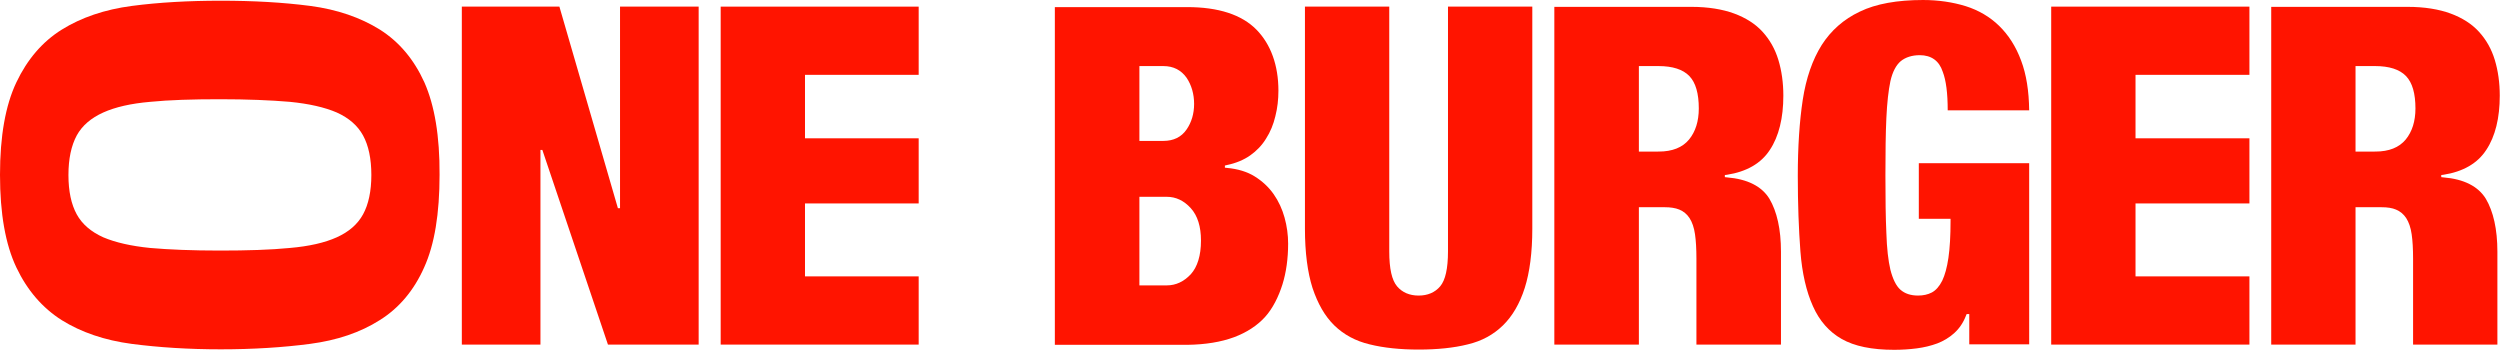 <?xml version="1.0" encoding="utf-8"?>
<!-- Generator: Adobe Illustrator 28.1.0, SVG Export Plug-In . SVG Version: 6.00 Build 0)  -->
<svg version="1.1" xmlns="http://www.w3.org/2000/svg" xmlns:xlink="http://www.w3.org/1999/xlink" x="0px" y="0px"
	 viewBox="0 0 1055.6 147.7" style="enable-background:new 0 0 1055.6 147.7;" xml:space="preserve">
<style type="text/css">
	.st0{fill:#FFFFFF;}
	.st1{fill:#FF1400;}
	.st2{clip-path:url(#SVGID_00000136398660421356293730000018298857842414245292_);}
	.st3{fill:#FFFFFF;stroke:#000000;stroke-miterlimit:10;}
	.st4{fill:none;stroke:#000000;stroke-width:1.5;stroke-miterlimit:10;}
	.st5{fill:none;}
	.st6{clip-path:url(#SVGID_00000096046196048532660090000007836173261953085865_);}
	.st7{fill:#DB0A00;}
	.st8{clip-path:url(#SVGID_00000046304208934870900100000013784671874436997248_);}
	.st9{clip-path:url(#SVGID_00000132069152506063575450000014932896013213633428_);}
	.st10{clip-path:url(#SVGID_00000066487599162582239490000014707006622002211004_);}
	.st11{clip-path:url(#SVGID_00000078006662269894680900000007215677546106961280_);}
	.st12{clip-path:url(#SVGID_00000183958838717794732300000004003865716638079116_);}
	.st13{clip-path:url(#SVGID_00000122714785569813300080000006262844379441610932_);}
	.st14{clip-path:url(#SVGID_00000179611298108084114850000017674328494042566580_);}
	.st15{clip-path:url(#SVGID_00000158725068918385010960000000786871780323240838_);}
	.st16{clip-path:url(#SVGID_00000072960110865649037560000015363930831891556284_);}
	.st17{fill:#606060;}
	.st18{fill:#E8E8E8;}
	.st19{clip-path:url(#SVGID_00000026125853779909066600000015696533541372839608_);}
	.st20{clip-path:url(#SVGID_00000124866164877560151570000004728092832414357914_);}
	.st21{fill:#CE0000;}
	.st22{clip-path:url(#SVGID_00000092438621166376273180000015392000040822130340_);}
	.st23{clip-path:url(#SVGID_00000000219990444202770880000013877873515299545244_);}
	.st24{clip-path:url(#SVGID_00000120545479630360785780000018435067261985424052_);}
	.st25{clip-path:url(#SVGID_00000053511784554145659960000010299876102450639017_);}
	.st26{clip-path:url(#SVGID_00000110472001423247488170000003158754568405555633_);}
	.st27{clip-path:url(#SVGID_00000106868582231096803860000009871314503618263706_);}
	.st28{clip-path:url(#SVGID_00000058570308438799642080000017861387361439062698_);}
	.st29{clip-path:url(#SVGID_00000107569639436257752930000010566392329359381380_);}
	.st30{clip-path:url(#SVGID_00000027562685439033913690000007295635999221484973_);}
	.st31{clip-path:url(#SVGID_00000078038981628194906550000009129971071797556656_);}
	.st32{clip-path:url(#SVGID_00000121280347690408706390000002658405580150822078_);}
	.st33{clip-path:url(#SVGID_00000040574148633980709630000002775268382195525282_);}
	.st34{clip-path:url(#SVGID_00000043432294614481942330000017597950525881724308_);}
	.st35{clip-path:url(#SVGID_00000088845950101359828050000010993390037756968355_);}
	.st36{clip-path:url(#SVGID_00000142140816343834928370000003803064654147620502_);}
	.st37{clip-path:url(#SVGID_00000037674943488246163490000001418662783869460148_);}
	.st38{clip-path:url(#SVGID_00000033344051765684546020000009331992569762324112_);}
	.st39{clip-path:url(#SVGID_00000037678202839924009180000002345343864210344603_);}
	.st40{clip-path:url(#SVGID_00000111154363538867225520000018062912228226026370_);}
	.st41{clip-path:url(#SVGID_00000088134314725183586260000002760824292257822104_);}
	.st42{clip-path:url(#SVGID_00000030465779552405647660000009186852930154320291_);}
	.st43{clip-path:url(#SVGID_00000092447175835505241450000008441567498910466462_);}
	.st44{clip-path:url(#SVGID_00000124138309013182469520000005332745761720005528_);}
	.st45{opacity:0.7;}
	.st46{opacity:0.95;fill:#FF1400;}
	.st47{opacity:0.8;fill:#FF1400;}
	.st48{opacity:0.8;}
	.st49{fill:none;stroke:#FF1F95;stroke-width:3;stroke-linecap:round;stroke-linejoin:round;stroke-miterlimit:10;}
</style>
<g id="Layer_2">
</g>
<g id="Layer_1">
	<g>
		<g>
			<path class="st1" d="M521,142.4c5.4-2,9.8-4.9,13.1-8.5c3.3-3.6,5.8-8.7,7.4-13.8c1.6-5.1,2.4-11,2.4-17.2c0-3.7-0.5-7.4-1.5-11
				c-1-3.6-2.5-6.9-4.6-9.9c-2.1-3-4.8-5.5-8-7.5c-3.2-2-7.2-3.2-11.7-3.6l-0.9-0.1v-0.9l0.8-0.2c3.9-0.8,7.2-2.2,9.9-4.1
				c2.7-1.9,5-4.3,6.7-7.1c1.8-2.8,3.1-6,3.9-9.4c0.9-3.5,1.3-7.1,1.3-10.8c0-10.7-3.2-19.6-9.3-25.8c-6.2-6.3-16-9.5-29.2-9.5
				h-55.9v142.6h55.9C509,145.5,515.6,144.4,521,142.4z M481.1,27.9h10.1c4.3,0,7.5,1.7,9.8,4.9c2.1,3.1,3.2,6.9,3.2,11.1
				c0,4.1-1.1,7.8-3.2,10.8c-2.2,3.2-5.5,4.8-9.8,4.8h-10.1V27.9z M481.1,120.4V83.1h11.6c3.8,0,7.2,1.6,10.1,4.8
				c2.9,3.2,4.3,7.8,4.3,13.7c0,6.3-1.5,11.1-4.3,14.2c-2.9,3.1-6.3,4.7-10.1,4.7H481.1z"/>
			<path class="st1" d="M563.4,137.4c4,3.9,9,6.6,14.9,8c6,1.5,13,2.2,20.7,2.2c7.8,0,14.9-0.7,20.8-2.2c5.9-1.4,10.8-4.1,14.8-8
				c4-3.9,7.1-9.2,9.2-15.8c2.1-6.6,3.2-15,3.2-25V2.8h-35.6v103.3c0,7.3-1.1,12.2-3.3,14.8c-2.2,2.6-5.3,3.9-9.1,3.9
				c-3.8,0-6.9-1.3-9.1-3.9c-2.2-2.6-3.3-7.4-3.3-14.8V2.8h-35.6v93.8c0,10,1.1,18.4,3.2,25C556.4,128.2,559.4,133.5,563.4,137.4z"
				/>
			<polygon class="st1" points="949.8,31.6 949.8,2.8 866.1,2.8 866.1,145.5 949.8,145.5 949.8,116.7 901.7,116.7 901.7,85.9 
				949.8,85.9 949.8,58.4 901.7,58.4 901.7,31.6 			"/>
			<path class="st1" d="M1011.7,88.5L1011.7,88.5c1.7,0.7,3.2,1.9,4.3,3.6c1.1,1.7,1.9,4,2.3,6.8c0.4,2.7,0.6,6.2,0.6,10.3v36.3
				h35.6v-39.2c0-9.5-1.7-17-4.9-22.4c-3.2-5.2-9.2-8.3-17.9-9l-0.9-0.1v-0.9l0.9-0.1c8.3-1.3,14.4-4.8,18.1-10.5
				c3.8-5.7,5.7-13.5,5.7-22.9c0-5.4-0.7-10.5-2.1-15.1c-1.4-4.6-3.6-8.5-6.7-11.9c-3-3.3-7.1-5.9-12-7.7c-4.9-1.8-11-2.8-18-2.8
				H959v142.6h35.6v-58h11C1008,87.5,1010.1,87.8,1011.7,88.5z M994.6,64V27.9h8.3c5.9,0,10.3,1.4,13,4.2c2.7,2.8,4,7.4,4,13.7
				c0,5.4-1.4,9.8-4.1,13.1c-2.8,3.4-7.1,5.1-12.8,5.1H994.6z"/>
			<path class="st1" d="M709.1,88.5L709.1,88.5c1.7,0.7,3.2,1.9,4.3,3.6c1.1,1.7,1.9,4,2.3,6.8c0.4,2.7,0.6,6.2,0.6,10.3v36.3H752
				v-39.2c0-9.5-1.7-17-4.9-22.4c-3.2-5.2-9.2-8.3-17.9-9l-0.9-0.1v-0.9l0.9-0.1c8.3-1.3,14.4-4.8,18.1-10.5
				c3.8-5.7,5.7-13.5,5.7-22.9c0-5.4-0.7-10.5-2.1-15.1c-1.4-4.6-3.6-8.5-6.7-11.9c-3-3.3-7.1-5.9-12-7.7c-4.9-1.8-11-2.8-18-2.8
				h-57.9v142.6H692v-58h11C705.3,87.5,707.4,87.8,709.1,88.5z M692,64V27.9h8.3c5.9,0,10.3,1.4,13,4.2c2.7,2.8,4,7.4,4,13.7
				c0,5.4-1.4,9.8-4.1,13.1c-2.8,3.4-7.1,5.1-12.8,5.1H692z"/>
			<path class="st1" d="M822.4,46.6h34.4c-0.1-8.2-1.2-15.2-3.4-21c-2.2-6-5.4-10.9-9.3-14.7c-3.9-3.8-8.7-6.6-14.1-8.3
				c-5.5-1.7-11.6-2.6-18-2.6c-10.9,0-19.9,1.6-26.7,4.9c-6.8,3.2-12.2,8-16.1,14.1c-3.9,6.2-6.6,14-8,23.1
				c-1.4,9.2-2.1,20-2.1,32.1c0,12,0.4,22.7,1.1,31.9c0.7,9.2,2.5,17,5.3,23.2c2.7,6.1,6.8,10.8,12.1,13.8
				c5.4,3.1,12.8,4.6,22.2,4.6c3.2,0,6.4-0.2,9.5-0.6c3.1-0.4,6-1.1,8.7-2.1c2.6-1,5-2.4,7.2-4.4c2.1-1.9,3.8-4.4,4.9-7.3l0.3-0.7
				h1.1v12.8h25.3V68.9h-46.6v23.5h13.4v1c0,6.2-0.3,11.4-0.9,15.5c-0.6,4.1-1.5,7.3-2.6,9.6c-1.2,2.4-2.7,4.1-4.4,5
				c-1.7,0.9-3.7,1.3-5.8,1.3c-3.1,0-5.6-0.8-7.5-2.5c-1.8-1.6-3.2-4.5-4.2-8.4c-0.9-3.8-1.5-9-1.7-15.5c-0.3-6.4-0.4-14.5-0.4-24.3
				c0-9.7,0.1-17.9,0.4-24.3c0.3-6.5,0.9-11.7,1.7-15.5c0.9-4,2.4-6.8,4.4-8.5c2-1.6,4.7-2.5,8-2.5c4.9,0,8.2,2.4,9.7,7
				C821.7,33.9,822.4,39.3,822.4,46.6z"/>
		</g>
		<polygon class="st1" points="256.7,145.5 295,145.5 295,2.8 261.8,2.8 261.8,87.9 260.9,87.9 236.2,2.8 195,2.8 195,145.5 
			228.2,145.5 228.2,63.3 229,63.3 		"/>
		<polygon class="st1" points="387.9,31.6 387.9,2.8 304.3,2.8 304.3,145.5 387.9,145.5 387.9,116.7 339.9,116.7 339.9,85.9 
			387.9,85.9 387.9,58.4 339.9,58.4 339.9,31.6 		"/>
		<path class="st1" d="M179.2,34.8c-4.4-9.7-10.6-17.1-18.8-22.3c-8.2-5.1-18-8.5-29.4-10C119.5,1,107,0.3,93.2,0.3
			C79.7,0.3,67.1,1,55.7,2.5C44.2,4,34.3,7.4,26.1,12.5c-8.2,5.1-14.6,12.6-19.2,22.3C2.3,44.5,0,57.5,0,73.8
			c0,16.4,2.3,29.4,6.9,39.1c4.6,9.7,11,17.1,19.2,22.3c8.2,5.1,18.1,8.5,29.5,10c11.5,1.5,24,2.3,37.6,2.3
			c13.7,0,26.3-0.8,37.7-2.3c11.4-1.5,21.2-4.8,29.4-10c8.2-5.1,14.5-12.6,18.8-22.3c4.4-9.7,6.5-22.7,6.5-39.1
			C185.7,57.5,183.5,44.5,179.2,34.8z M153.3,90.5c-2.3,4.2-6,7.4-11.1,9.7c-5.1,2.3-11.7,3.8-19.8,4.5c-8.1,0.8-18,1.1-29.6,1.1
			s-21.4-0.4-29.4-1.1c-8-0.8-14.6-2.3-19.8-4.5c-5.1-2.3-8.9-5.5-11.2-9.7c-2.3-4.2-3.5-9.7-3.5-16.6c0-6.9,1.2-12.4,3.5-16.7
			c2.3-4.2,6.1-7.4,11.2-9.7c5.1-2.3,11.7-3.8,19.8-4.5c8-0.8,17.9-1.1,29.4-1.1c11.6,0,21.4,0.4,29.6,1.1
			c8.1,0.8,14.7,2.3,19.8,4.5c5.1,2.3,8.8,5.5,11.1,9.7c2.3,4.2,3.5,9.8,3.5,16.7C156.8,80.7,155.6,86.3,153.3,90.5z"/>
	</g>
</g>
</svg>

